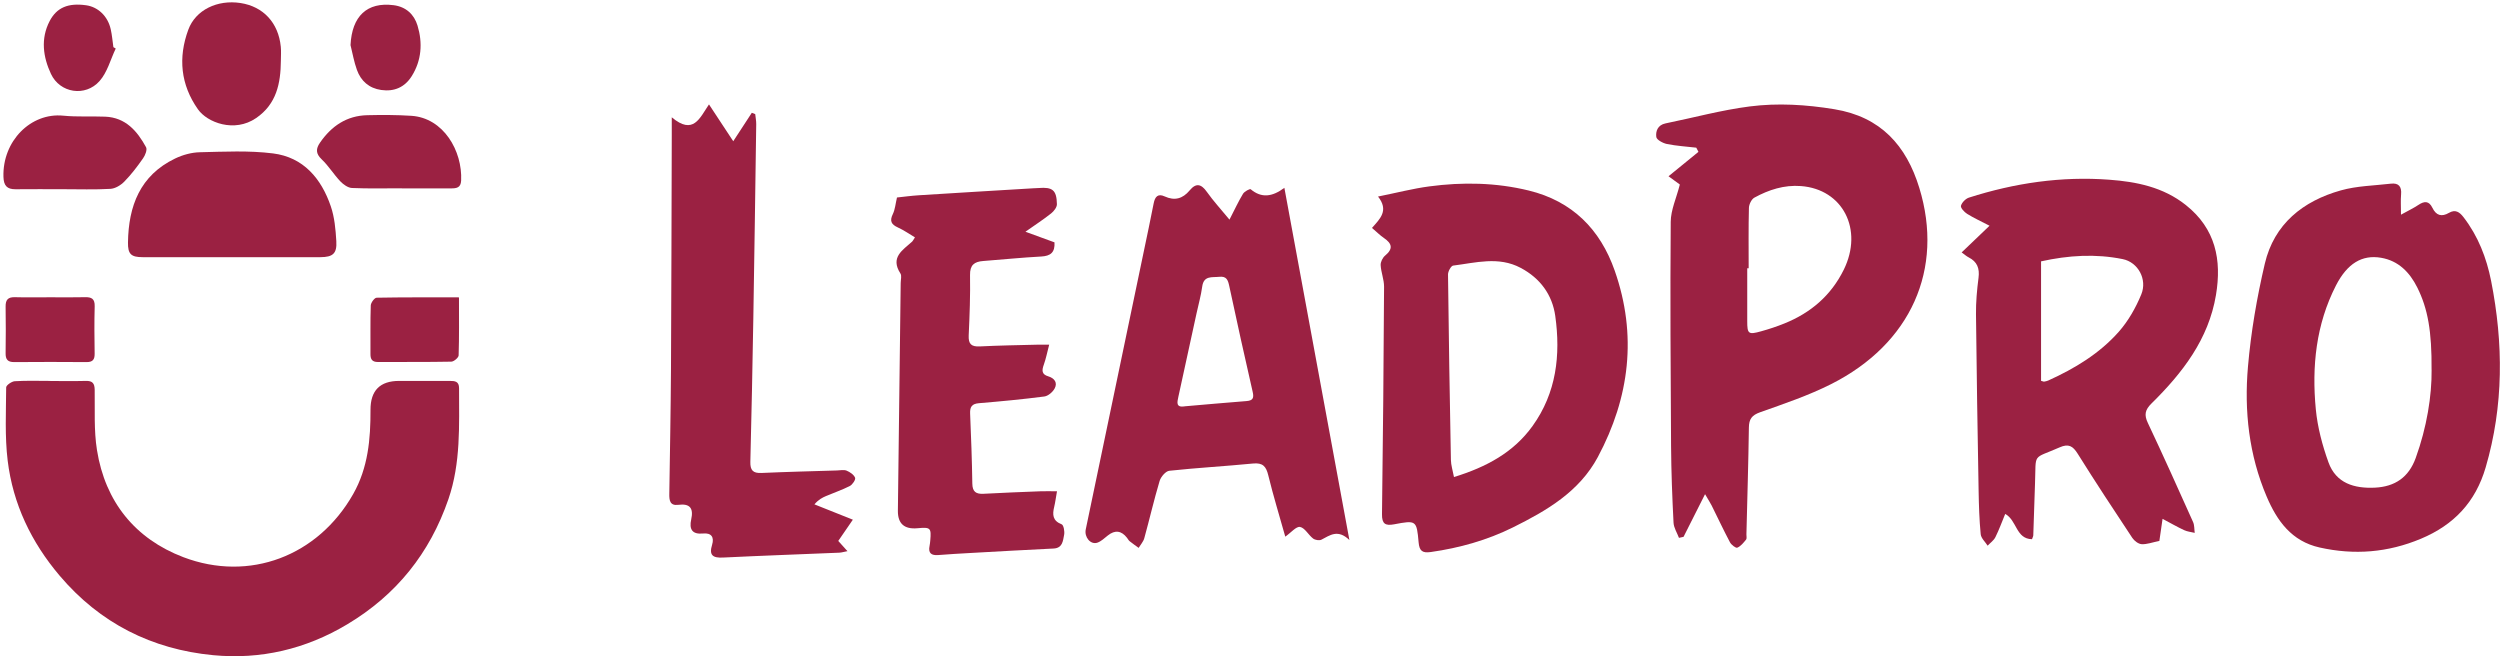 <svg width="100%" viewBox="0 0 579 152" fill="#9B2142" xmlns="http://www.w3.org/2000/svg">
	<path d="M388.85 124.57C388.41 123.4 387.65 122.24 387.59 121.04C387.29 115.14 387.06 109.23 387.02 103.32C386.91 86 386.8 68.68 386.94 51.37C386.96 48.63 388.24 45.91 389.05 42.74C388.75 42.52 387.91 41.9 386.43 40.82C388.84 38.85 391.1 37.01 393.36 35.17C393.19 34.85 393.03 34.53 392.86 34.2C390.59 33.94 388.29 33.8 386.06 33.35C385.13 33.16 383.69 32.39 383.6 31.73C383.42 30.39 383.93 28.95 385.73 28.58C392.23 27.26 398.67 25.49 405.24 24.65C411.74 23.82 418.31 24.22 424.86 25.3C435.57 27.06 441.5 33.69 444.51 43.51C450.28 62.31 442.58 79.65 424.07 88.97C418.83 91.61 413.19 93.51 407.64 95.48C405.71 96.17 405.07 97.06 405.04 99.03C404.93 107.27 404.67 115.51 404.47 123.75C404.46 124.17 404.6 124.71 404.39 124.97C403.81 125.69 403.17 126.5 402.36 126.84C402.01 126.99 400.97 126.18 400.66 125.59C399.18 122.8 397.84 119.93 396.43 117.1C396.07 116.39 395.63 115.72 394.89 114.45C393.06 118.08 391.48 121.21 389.91 124.33C389.55 124.41 389.19 124.49 388.83 124.57H388.85ZM405 62.13C404.89 62.13 404.77 62.13 404.66 62.13C404.66 66.21 404.66 70.29 404.66 74.37C404.66 77.34 404.92 77.56 407.87 76.73C409.71 76.22 411.53 75.62 413.3 74.9C419.39 72.44 424.08 68.43 427.02 62.46C431.59 53.17 426.82 43.81 417.07 43.09C413.21 42.8 409.64 43.95 406.32 45.77C405.64 46.14 405.07 47.33 405.05 48.15C404.93 52.81 404.99 57.47 404.99 62.13H405Z" />
	<path d="M11.659 88.24C14.409 88.24 17.16 88.29 19.91 88.22C21.43 88.18 21.91 88.8 21.93 90.29C22 94.95 21.73 99.68 22.459 104.24C24.36 116.22 31.309 124.79 42.459 129.04C57.789 134.87 73.669 128.76 81.799 114.42C85.26 108.31 85.829 101.7 85.809 94.92C85.796 90.453 88.003 88.22 92.43 88.22C96.35 88.22 100.259 88.23 104.179 88.22C105.369 88.22 106.319 88.32 106.319 89.9C106.319 98.54 106.739 107.2 103.859 115.59C99.549 128.12 91.809 137.79 80.409 144.6C70.799 150.35 60.37 152.79 49.37 151.74C35.169 150.38 23.149 144.34 13.809 133.32C7.249 125.58 2.999 116.73 1.779 106.69C1.099 101.1 1.399 95.38 1.429 89.72C1.429 89.22 2.699 88.34 3.419 88.29C6.159 88.12 8.919 88.22 11.659 88.22V88.24Z" />
	<path d="M500.849 120.16C500.529 122.33 500.289 124 500.109 125.28C498.469 125.61 497.219 126.1 496.009 126.03C495.249 125.99 494.299 125.26 493.839 124.57C489.559 118.12 485.299 111.65 481.199 105.09C480.069 103.28 479.069 102.7 477.009 103.61C470.569 106.45 471.589 104.69 471.309 111.98C471.159 115.98 471.049 119.97 470.909 123.97C470.909 124.21 470.759 124.44 470.609 124.88C466.869 124.8 467.159 120.56 464.409 119.02C463.659 120.83 462.999 122.67 462.139 124.4C461.759 125.17 460.949 125.72 460.339 126.38C459.779 125.5 458.819 124.65 458.729 123.72C458.409 120.41 458.309 117.07 458.249 113.75C458.009 100.09 457.779 86.43 457.639 72.78C457.609 69.96 457.869 67.12 458.229 64.32C458.509 62.14 457.909 60.61 455.949 59.61C455.439 59.35 454.999 58.95 454.319 58.46C456.579 56.3 458.529 54.44 460.779 52.28C458.759 51.23 457.109 50.48 455.589 49.53C454.929 49.12 454.029 48.14 454.159 47.66C454.359 46.91 455.229 46.02 455.999 45.77C466.569 42.39 477.419 40.79 488.489 41.62C494.789 42.09 500.979 43.31 506.229 47.48C513.149 52.97 514.579 60.21 513.219 68.32C511.509 78.58 505.449 86.39 498.289 93.44C496.779 94.93 496.549 96.08 497.449 97.97C501.039 105.57 504.479 113.24 507.919 120.91C508.249 121.65 508.179 122.57 508.299 123.41C507.469 123.21 506.589 123.13 505.839 122.78C504.269 122.05 502.769 121.18 500.859 120.17L500.849 120.16ZM472.709 88.2C473.129 88.31 473.299 88.41 473.439 88.38C473.759 88.33 474.089 88.25 474.389 88.12C480.509 85.35 486.239 81.89 490.699 76.85C492.899 74.36 494.649 71.28 495.919 68.19C497.359 64.7 495.179 60.73 491.619 60.01C485.359 58.74 479.079 59.12 472.709 60.53V88.2Z" />
	<path d="M317.75 52.79C319.63 50.66 321.71 48.75 319.15 45.52C323.44 44.66 327.19 43.68 331.01 43.17C338.73 42.14 346.47 42.27 354.07 44.13C364.13 46.59 370.61 53.09 373.97 62.69C379.2 77.62 377.43 92.04 370.07 105.83C365.77 113.88 358.21 118.27 350.41 122.14C344.42 125.11 338.02 126.91 331.37 127.85C329.41 128.13 328.73 127.6 328.55 125.6C328.1 120.5 328 120.46 322.88 121.43C320.85 121.81 320.04 121.34 320.07 119.09C320.3 101.52 320.46 83.96 320.55 66.39C320.55 64.73 319.85 63.08 319.76 61.4C319.72 60.67 320.22 59.67 320.8 59.19C322.71 57.61 322.39 56.39 320.51 55.12C319.63 54.52 318.87 53.74 317.74 52.78L317.75 52.79ZM336.75 110.48C344.25 108.17 350.54 104.79 354.95 98.65C360.47 90.97 361.46 82.21 360.2 73.18C359.51 68.27 356.73 64.45 352.19 62.04C347.05 59.31 341.78 60.86 336.55 61.51C336.06 61.57 335.35 62.86 335.36 63.57C335.52 77.89 335.76 92.2 336.03 106.52C336.05 107.73 336.45 108.94 336.74 110.48H336.75Z" />
	<path d="M556.071 49.72C557.711 48.81 558.961 48.22 560.101 47.46C561.471 46.54 562.551 46.49 563.341 48.12C564.211 49.91 565.461 50.3 567.191 49.29C568.651 48.44 569.631 49.1 570.551 50.3C573.931 54.69 575.881 59.71 576.941 65.05C579.801 79.53 579.871 93.93 575.681 108.25C573.331 116.28 568.321 121.58 560.671 124.78C553.021 127.98 545.261 128.6 537.221 126.8C530.741 125.35 527.361 120.65 524.961 115.01C520.851 105.37 519.731 95.17 520.631 84.89C521.321 76.89 522.701 68.89 524.531 61.07C526.691 51.87 533.361 46.56 542.151 44.09C545.851 43.05 549.841 42.99 553.701 42.54C555.531 42.32 556.261 43.2 556.091 45.04C555.971 46.41 556.071 47.8 556.071 49.72ZM563.151 85.64C563.221 76.77 562.291 71.46 559.831 66.56C558.081 63.07 555.491 60.39 551.461 59.7C547.061 58.94 543.621 61.02 541.011 66.11C536.381 75.14 535.391 84.88 536.341 94.79C536.741 98.95 537.851 103.13 539.271 107.07C541.021 111.93 545.241 113.17 550.041 112.94C554.681 112.71 557.851 110.55 559.471 106.09C562.061 98.96 563.221 91.61 563.161 85.65L563.151 85.64Z" />
	<path d="M284.75 50.86C286.02 48.39 286.85 46.58 287.88 44.89C288.21 44.34 289.47 43.67 289.66 43.83C292.13 45.9 294.61 45.64 297.46 43.5C302.49 70.74 307.41 97.42 312.52 125.07C309.82 122.47 308 123.99 306.04 124.99C305.55 125.24 304.58 125.08 304.11 124.72C303.02 123.89 302.22 122.26 301.09 122.04C300.21 121.87 299.01 123.35 297.67 124.29C296.31 119.44 294.88 114.79 293.73 110.07C293.23 108.01 292.46 107.13 290.2 107.35C283.74 107.98 277.26 108.34 270.81 109.03C269.97 109.12 268.86 110.43 268.57 111.38C267.26 115.76 266.24 120.23 265.02 124.64C264.8 125.45 264.16 126.14 263.71 126.89C263.01 126.38 262.29 125.88 261.62 125.34C261.37 125.14 261.22 124.81 261.01 124.55C259.71 122.877 258.233 122.697 256.58 124.01C255.8 124.62 255.03 125.39 254.13 125.69C252.56 126.2 251.09 124.39 251.46 122.61C255.94 101.19 260.41 79.76 264.88 58.34C265.66 54.6 266.46 50.85 267.19 47.1C267.49 45.57 268.16 44.76 269.74 45.49C272.05 46.56 273.93 46.01 275.5 44.12C277.04 42.27 278.22 42.61 279.54 44.48C281.01 46.56 282.75 48.44 284.74 50.86H284.75ZM274.28 94.11C279.07 93.7 283.87 93.26 288.67 92.89C290.12 92.78 290.46 92.24 290.13 90.8C288.26 82.63 286.45 74.45 284.7 66.26C284.4 64.86 284.08 63.92 282.37 64.11C280.69 64.29 278.78 63.77 278.43 66.39C278.15 68.44 277.58 70.45 277.14 72.48C275.73 78.97 274.31 85.45 272.9 91.94C272.65 93.11 272.29 94.4 274.28 94.13V94.11Z" />
	<path d="M155.571 27.16C160.591 31.38 162.041 27.35 164.201 24.18C166.171 27.17 167.871 29.75 169.821 32.71C171.401 30.28 172.761 28.2 174.121 26.12C174.381 26.22 174.651 26.33 174.911 26.43C174.991 27.21 175.151 27.98 175.141 28.76C174.931 43.75 174.721 58.74 174.471 73.73C174.281 84.81 174.061 95.88 173.781 106.95C173.731 108.91 174.391 109.63 176.361 109.54C182.181 109.28 188.011 109.14 193.841 108.96C194.591 108.94 195.431 108.74 196.071 109C196.851 109.32 197.761 109.94 198.041 110.65C198.211 111.08 197.441 112.23 196.831 112.55C195.061 113.46 193.151 114.1 191.321 114.88C190.431 115.26 189.571 115.7 188.621 116.81C191.471 117.95 194.311 119.08 197.521 120.36C196.321 122.1 195.271 123.63 194.141 125.28C194.801 126.01 195.431 126.72 196.271 127.65C195.461 127.8 194.931 127.97 194.401 128C185.421 128.38 176.431 128.69 167.451 129.13C165.091 129.25 164.171 128.6 164.921 126.17C165.461 124.41 164.751 123.37 162.831 123.56C160.261 123.81 159.591 122.53 160.081 120.31C160.651 117.74 159.841 116.56 157.071 116.92C155.131 117.17 154.981 115.83 155.011 114.35C155.161 104.69 155.341 95.03 155.401 85.37C155.501 67.38 155.521 49.38 155.581 31.39C155.581 30.34 155.581 29.29 155.581 27.18L155.571 27.16Z" />
	<path d="M244.8 113.78C244.53 115.29 244.4 116.35 244.15 117.39C243.72 119.18 243.76 120.61 245.88 121.43C246.34 121.61 246.61 123.09 246.45 123.87C246.17 125.23 246.13 126.94 243.99 127.04C237.59 127.34 231.19 127.72 224.79 128.07C222.3 128.21 219.8 128.35 217.31 128.55C215.69 128.68 214.93 128.11 215.29 126.41C215.38 126 215.41 125.59 215.45 125.17C215.71 122.25 215.51 122.06 212.49 122.34C209.43 122.62 207.917 121.27 207.95 118.29C208.17 100.71 208.39 83.14 208.6 65.56C208.6 64.81 208.88 63.87 208.54 63.34C206.11 59.58 209.08 57.93 211.27 55.94C211.44 55.78 211.54 55.53 211.9 54.97C210.56 54.18 209.32 53.3 207.95 52.68C206.41 51.98 206 51.17 206.78 49.58C207.3 48.51 207.39 47.23 207.74 45.74C209.28 45.58 211.07 45.33 212.86 45.22C221.66 44.66 230.47 44.14 239.27 43.61C239.69 43.58 240.1 43.59 240.52 43.55C243.77 43.28 244.72 44.02 244.78 47.3C244.79 48.01 244.08 48.92 243.45 49.42C241.72 50.8 239.86 52 237.49 53.67C240.14 54.64 242.17 55.38 244.22 56.13C244.36 58.46 243.31 59.3 241.13 59.41C236.65 59.65 232.17 60.11 227.69 60.45C225.65 60.61 224.62 61.37 224.66 63.7C224.74 68.36 224.57 73.03 224.35 77.69C224.26 79.69 224.97 80.33 226.93 80.23C231.34 80.01 235.75 79.94 240.17 79.83C240.97 79.81 241.76 79.83 242.99 79.83C242.52 81.63 242.24 83.08 241.75 84.45C241.29 85.74 241.19 86.69 242.78 87.16C244.2 87.58 244.99 88.63 244.25 89.98C243.8 90.81 242.74 91.72 241.85 91.83C236.82 92.48 231.77 92.96 226.72 93.38C225.08 93.52 224.62 94.23 224.68 95.77C224.91 101.18 225.11 106.59 225.19 112C225.22 113.9 226.04 114.45 227.79 114.36C232.2 114.12 236.61 113.95 241.02 113.78C242.16 113.74 243.3 113.78 244.78 113.78H244.8Z" />
	<path d="M53.5 59.56C46.68 59.56 39.85 59.57 33.03 59.56C30.35 59.56 29.6 58.84 29.64 56.16C29.76 47.72 32.43 40.62 40.56 36.71C42.31 35.87 44.36 35.3 46.29 35.26C51.94 35.13 57.66 34.83 63.23 35.53C70.26 36.41 74.41 41.34 76.61 47.77C77.48 50.31 77.73 53.13 77.89 55.84C78.07 58.72 77.09 59.55 74.21 59.56C67.3 59.58 60.4 59.56 53.49 59.56H53.5Z" />
	<path d="M65.05 14.07C65.001 19.29 64.061 24.1 59.31 27.35C54.291 30.79 48.011 28.39 45.85 25.32C41.821 19.61 41.23 13.34 43.611 6.88C45.3 2.29 50.361 -0.12 55.7 0.7C60.98 1.51 64.49 5.28 65.031 10.82C65.141 11.89 65.05 12.98 65.05 14.06V14.07Z" />
	<path d="M14.59 43.82C10.93 43.82 7.27 43.79 3.61 43.83C1.62 43.85 0.86 42.99 0.8 40.97C0.54 32.67 7.14 26.04 14.65 26.79C17.86 27.11 21.13 26.89 24.37 27.02C29.1 27.22 31.78 30.35 33.83 34.1C34.14 34.68 33.63 35.97 33.13 36.67C31.81 38.56 30.4 40.42 28.79 42.06C27.97 42.9 26.68 43.68 25.56 43.74C21.91 43.95 18.25 43.82 14.59 43.82Z" />
	<path d="M92.99 43.61C89.17 43.61 85.34 43.71 81.52 43.54C80.59 43.5 79.52 42.73 78.82 42C77.29 40.39 76.11 38.43 74.51 36.91C73.1 35.57 73.13 34.46 74.12 33.03C76.77 29.19 80.3 26.79 85.06 26.68C88.46 26.6 91.87 26.6 95.26 26.82C102.72 27.3 107.12 34.96 106.8 41.82C106.72 43.49 105.74 43.63 104.46 43.63C100.64 43.61 96.81 43.63 92.99 43.63V43.61Z" />
	<path d="M11.69 68.85C14.35 68.85 17.02 68.9 19.68 68.83C21.21 68.79 21.97 69.2 21.93 70.92C21.83 74.58 21.86 78.24 21.92 81.91C21.94 83.28 21.47 83.87 20.05 83.86C14.47 83.82 8.9 83.81 3.32 83.86C1.78 83.88 1.27 83.24 1.3 81.78C1.35 78.2 1.36 74.62 1.3 71.04C1.27 69.45 1.83 68.78 3.47 68.83C6.21 68.91 8.96 68.85 11.71 68.85H11.69Z" />
	<path d="M106.3 68.87C106.3 73.68 106.36 78 106.22 82.31C106.2 82.83 105.12 83.75 104.52 83.76C98.86 83.87 93.19 83.81 87.52 83.84C86.18 83.84 85.79 83.2 85.8 81.99C85.83 78.24 85.74 74.49 85.87 70.74C85.89 70.1 86.74 68.96 87.22 68.95C93.45 68.83 99.68 68.87 106.29 68.87H106.3Z" />
	<path d="M26.8 11.25C25.59 13.79 24.85 16.76 23.05 18.78C19.76 22.48 13.89 21.58 11.8 17.11C9.99 13.24 9.36 8.98 11.5 4.88C13.15 1.73 15.8 0.64 19.95 1.22C22.7 1.61 24.95 3.72 25.64 6.75C25.95 8.12 26.06 9.53 26.26 10.92C26.44 11.03 26.62 11.14 26.8 11.24V11.25Z" />
	<path d="M81.18 10.46C81.5 3.73 85.02 0.42 91.15 1.2C94.07 1.57 95.93 3.38 96.7 5.93C97.91 9.94 97.65 14 95.34 17.66C93.73 20.21 91.3 21.27 88.29 20.84C85.48 20.44 83.59 18.77 82.66 16.18C81.99 14.33 81.66 12.37 81.18 10.45V10.46Z" />
</svg>
